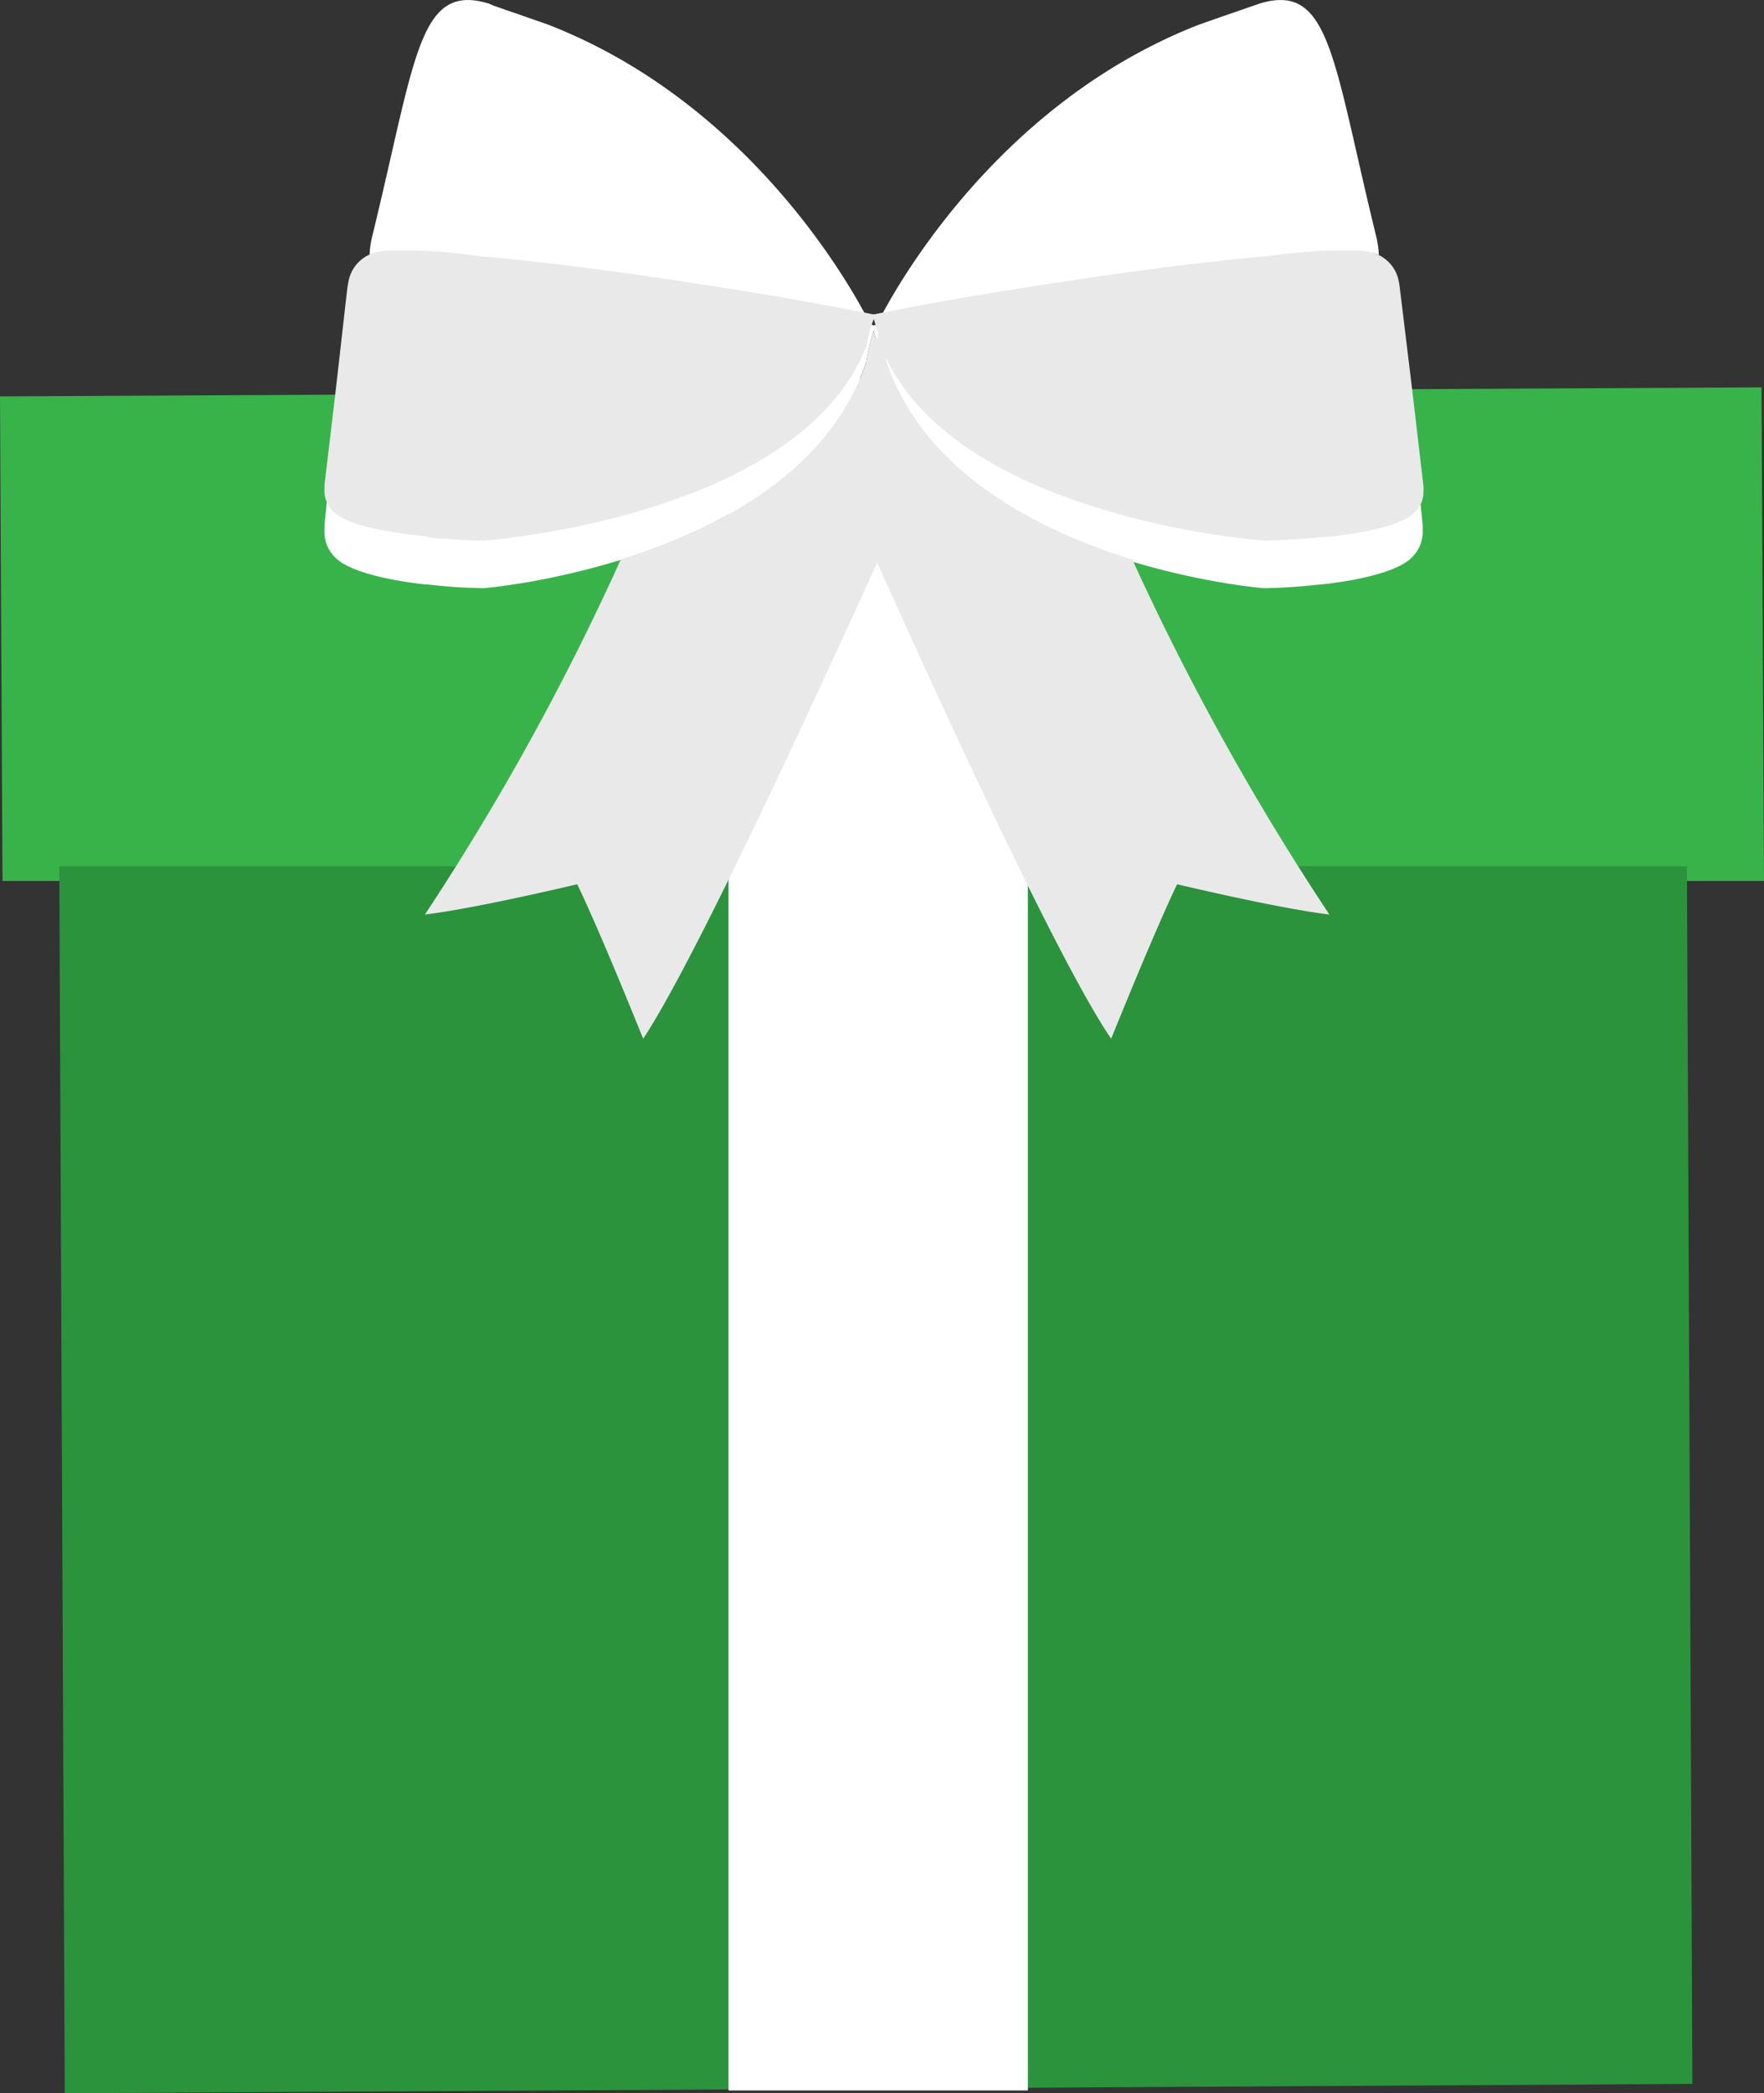 <svg xmlns="http://www.w3.org/2000/svg" viewBox="0 0 113.08 134.13"><rect x="0" y="0" width="113.08" height="134.13" fill="#333333" stroke="none"/><defs><style>.cls-1{fill:#37b34a;}.cls-2{fill:#2a933c;}.cls-3{fill:#fff;}.cls-4{fill:#c13534;}.cls-5{fill:#e9e9ea;}</style></defs><g id="Layer_2" data-name="Layer 2"><g id="Layer_1-2" data-name="Layer 1"><g id="Geschenk_4" data-name="Geschenk 4"><polygon class="cls-1" points="113.08 56.45 112.92 24.82 0 25.4 0.16 56.45 113.08 56.45"/><polygon class="cls-2" points="3.8 55.51 4.15 134.13 108.49 133.53 108.14 55.51 3.8 55.51"/><rect class="cls-3" x="46.7" y="24.27" width="19.19" height="109.68"/><path class="cls-3" d="M24.12,16.19h0a3.54,3.54,0,0,1,.5-.07h0a28.38,28.38,0,0,1,5.72.39c3.12.32,7.65.93,14,2.06,4.44.75,8.37,1.59,11.5,2.31,0,0-6.46-13.76-20.7-19.3l-2-.7h0c-.55-.18-1-.35-1.51-.52L31.34.23c-4.54-1.38-4.68,3.5-7.5,15a6,6,0,0,0-.15,1.1,2.7,2.7,0,0,1,.43-.13Z"/><path class="cls-4" d="M55.9,20.91v0S55.89,20.93,55.9,20.91Z"/><path class="cls-3" d="M27.33,37.44a34.86,34.86,0,0,0,3.61.25c.37,0,20.36-1.8,24.6-14.52a14.59,14.59,0,0,1,.57-2.3c-3.12-.72-7-1.55-11.5-2.3-6.39-1.13-10.91-1.74-14-2.07a28.37,28.37,0,0,0-5.72-.39h0l-.5.07h0a2.53,2.53,0,0,0-2,2c-.05.22-.08.45-.12.71-.24,2.41-.5,5.14-.74,7.58l-.73,7.17c0,.1,0,.21,0,.35a2.27,2.27,0,0,0,.6,1.64c1.2,1.41,6,1.83,6,1.83Z"/><path class="cls-3" d="M87.89,16.19h0l-.5-.07h0a28.38,28.38,0,0,0-5.72.39c-3.13.32-7.65.93-14,2.06-4.44.75-8.37,1.59-11.5,2.31,0,0,6.46-13.76,20.69-19.3l2-.7h0c.55-.18,1-.35,1.51-.52l.37-.13c4.54-1.38,4.68,3.5,7.5,15a6,6,0,0,1,.15,1.1,3.06,3.06,0,0,0-.43-.13Z"/><path class="cls-4" d="M56.11,20.91a0,0,0,0,1,0,0S56.12,20.93,56.11,20.91Z"/><path class="cls-3" d="M84.68,37.44a35.07,35.07,0,0,1-3.62.25c-.36,0-20.35-1.8-24.59-14.52a14.59,14.59,0,0,0-.57-2.3c3.12-.72,7.05-1.55,11.5-2.3,6.39-1.14,10.91-1.74,14-2.06a28.16,28.16,0,0,1,5.72-.4h0l.5.07h0a2.53,2.53,0,0,1,2,2,6.64,6.64,0,0,1,.11.71c.24,2.41.51,5.14.75,7.58l.72,7.17a2.84,2.84,0,0,1,0,.35,2.24,2.24,0,0,1-.61,1.64c-1.19,1.41-6,1.83-6,1.83Z"/><path class="cls-5" d="M27.33,34.42c1,.11,2.23.19,3.61.22.37,0,20.36-1.55,24.6-12.47a10.88,10.88,0,0,1,.57-2c-3.12-.63-7-1.34-11.5-2-6.39-1-10.91-1.5-14-1.77a32.22,32.22,0,0,0-5.72-.34h0a4,4,0,0,0-.5.06h0a2.35,2.35,0,0,0-2,1.7c-.05.18-.08.38-.12.6-.24,2.08-.5,4.42-.74,6.51l-.73,6.16q0,.12,0,.3a1.8,1.8,0,0,0,.6,1.41c1.2,1.21,6,1.57,6,1.57Z"/><path class="cls-5" d="M84.68,34.42c-1,.11-2.23.19-3.62.22-.36,0-20.35-1.55-24.59-12.47a10.88,10.88,0,0,0-.57-2c3.12-.63,7.05-1.34,11.5-2,6.39-1,10.91-1.5,14-1.77a32.22,32.22,0,0,1,5.72-.34h0a4,4,0,0,1,.5.06h0a2.35,2.35,0,0,1,2,1.7,4.61,4.61,0,0,1,.11.6L90.53,25l.72,6.16a2,2,0,0,1,0,.3,1.78,1.78,0,0,1-.61,1.41c-1.19,1.21-6,1.57-6,1.57Z"/><path class="cls-5" d="M72.59,35.86c-6-1.87-13.38-5.56-15.76-12.69a13,13,0,0,0-.46-2c-.07.21-.13.42-.18.64L56,21.21a14.35,14.35,0,0,0-.47,2C53.16,30.3,45.83,34,39.79,35.86A163.38,163.38,0,0,1,27.24,58.6c3.33-.4,9.76-1.94,9.76-1.94s1.14,2.25,4.23,9.9c3-4.52,9.87-19.2,15-30.51,5.08,11.31,11.91,26,15,30.51,3.1-7.65,4.23-9.9,4.23-9.9s6.43,1.54,9.76,1.94A164.67,164.67,0,0,1,72.59,35.86Z"/></g></g></g></svg>